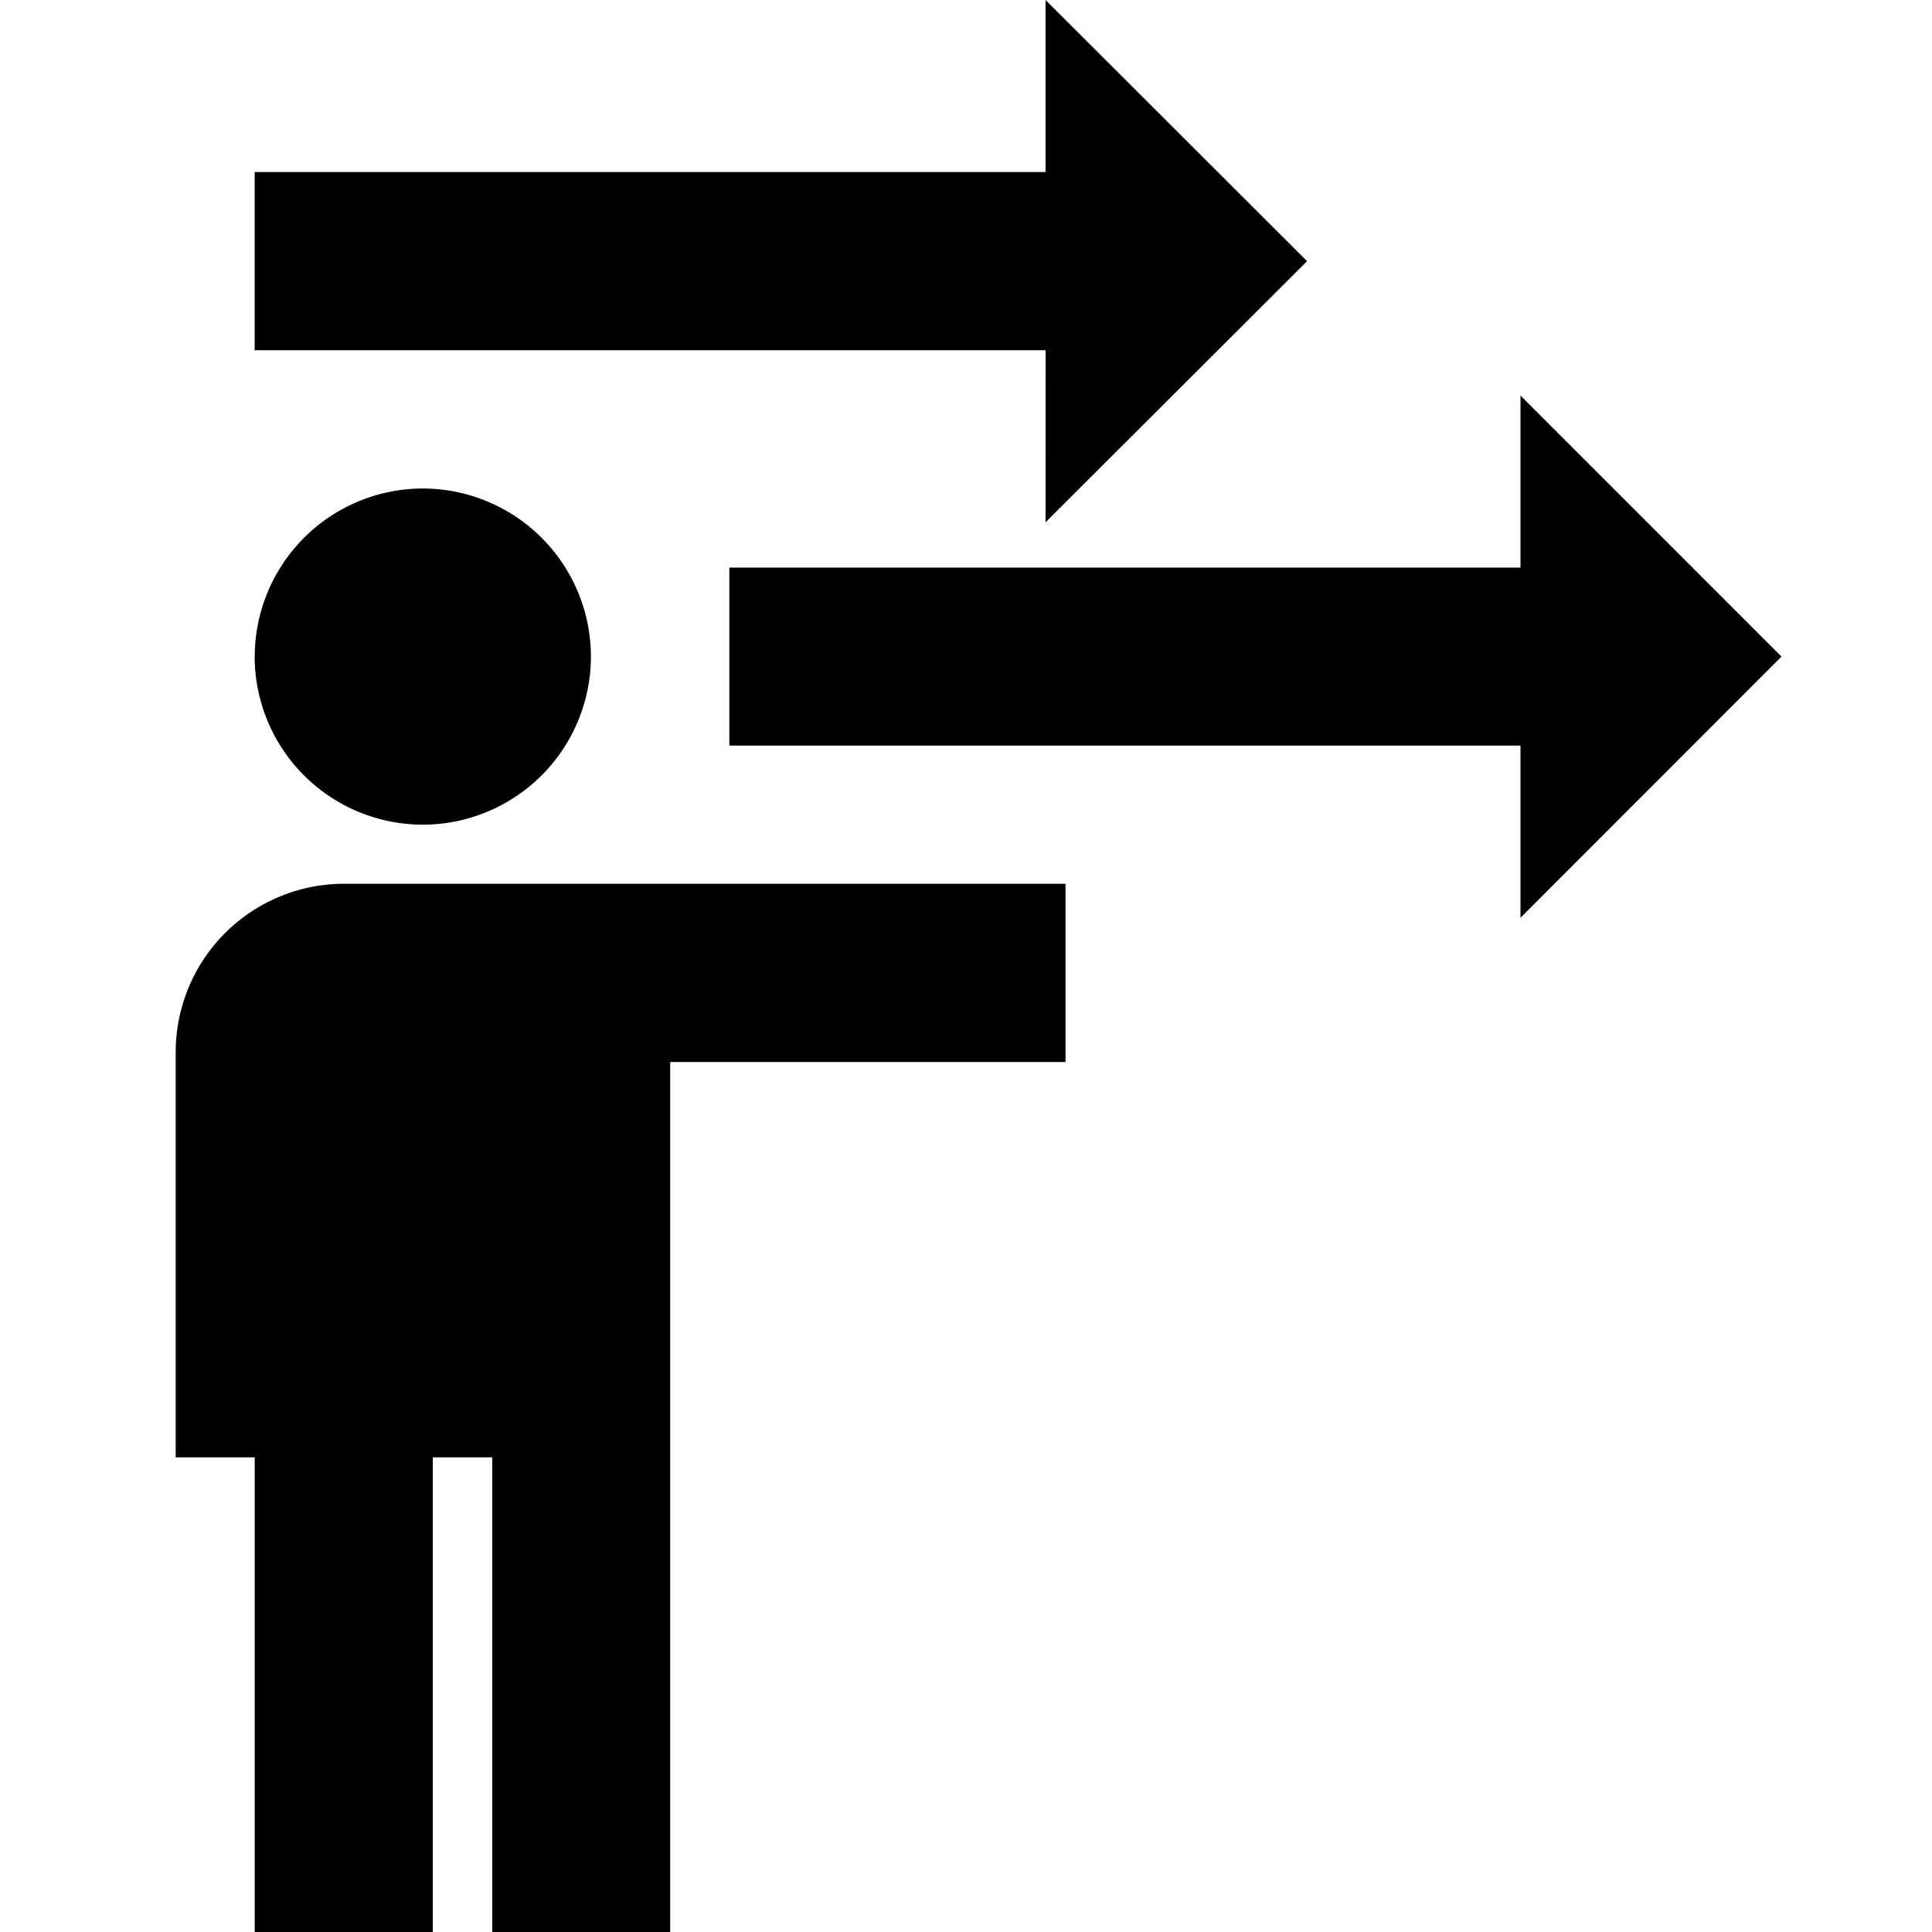 <svg xmlns="http://www.w3.org/2000/svg" width="66" height="66" viewBox="0 0 66 66">
  <g id="Group_58577" data-name="Group 58577" transform="translate(14445 -12761)">
    <path id="Path_230245" data-name="Path 230245" d="M13483.816-18440v-16.215h-2.031V-18440h-6.083v-16.215h-2.7v-13.844a5.754,5.754,0,0,1,5.742-5.75h24.656v6.09h-13.506V-18440Zm35.126-40.529h-27.027v-6.082h27.027v-5.877l8.917,8.918-8.917,8.922Zm-43.24-3.041a5.75,5.75,0,0,1,5.742-5.742,5.75,5.75,0,0,1,5.743,5.742,5.75,5.75,0,0,1-5.743,5.742A5.75,5.75,0,0,1,13475.7-18483.57Zm27.018-10.465H13475.7v-6.088h27.018V-18506l8.933,8.922-8.933,8.92Z" transform="translate(-27912 31267)"/>
    <rect id="Rectangle_45641" data-name="Rectangle 45641" width="66" height="66" transform="translate(-14445 12761)" fill="none"/>
  </g>
</svg>
